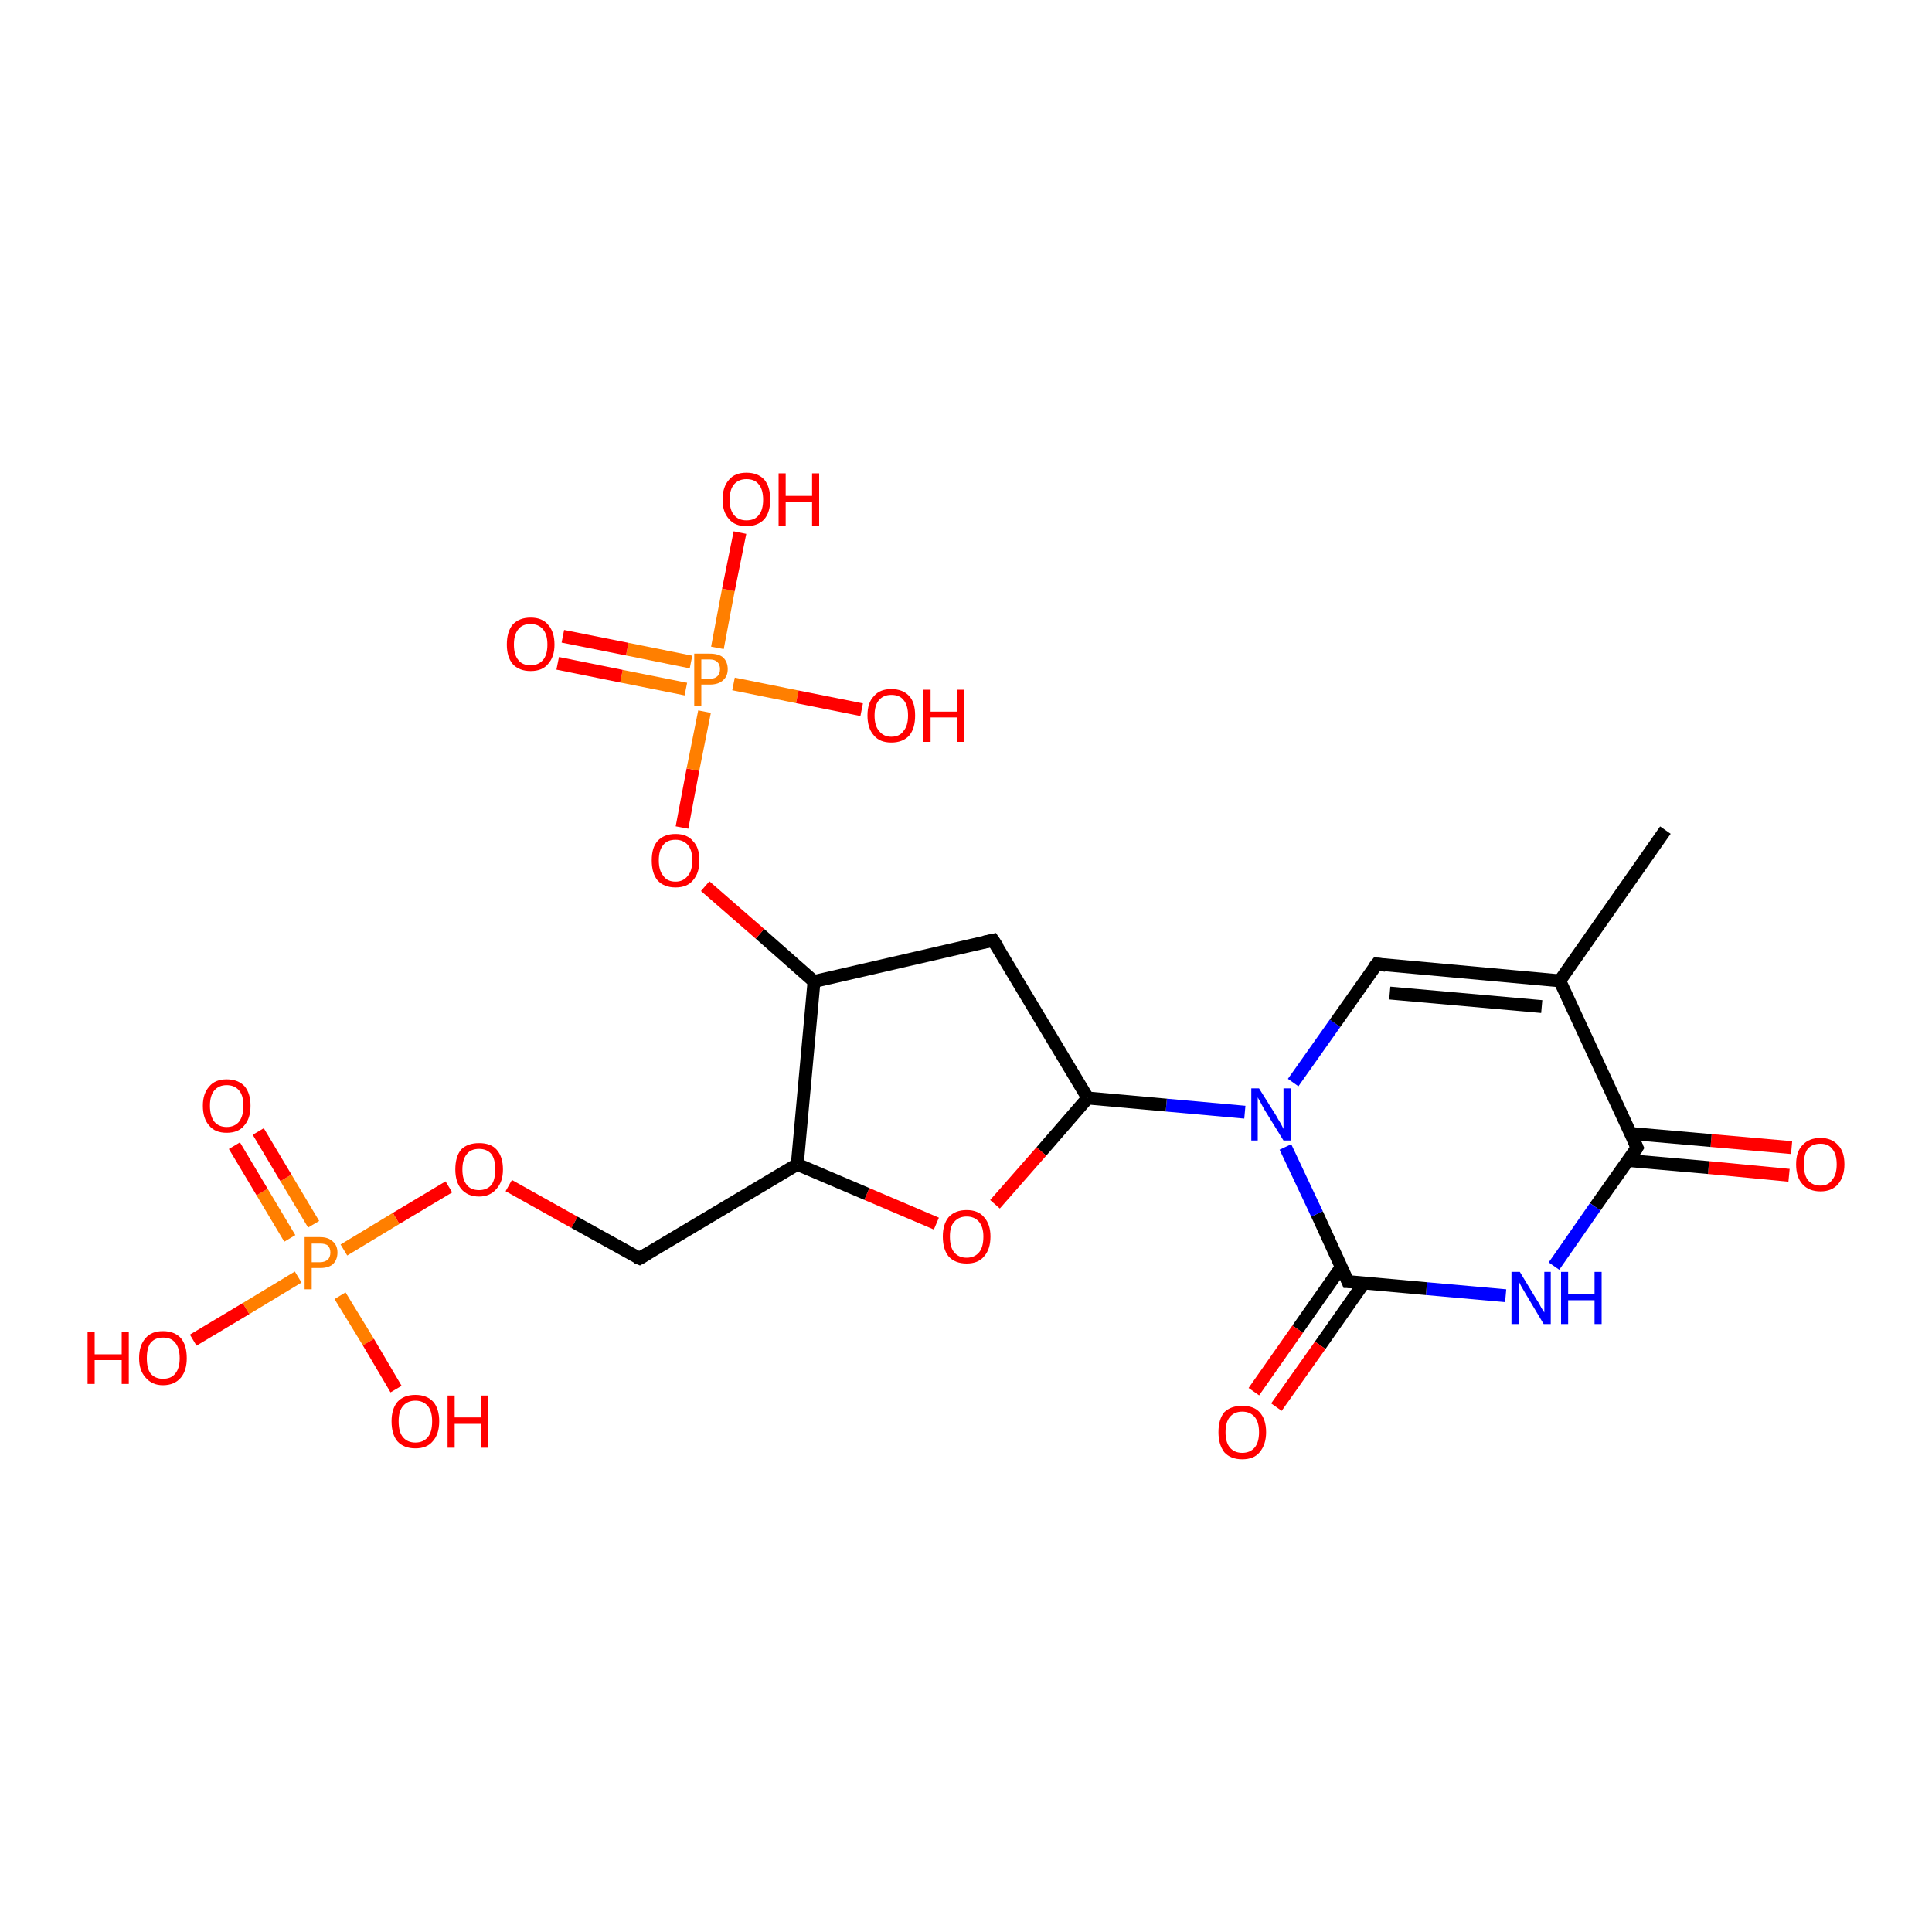 <?xml version='1.0' encoding='iso-8859-1'?>
<svg version='1.1' baseProfile='full'
              xmlns='http://www.w3.org/2000/svg'
                      xmlns:rdkit='http://www.rdkit.org/xml'
                      xmlns:xlink='http://www.w3.org/1999/xlink'
                  xml:space='preserve'
width='300px' height='300px' viewBox='0 0 300 300'>
<!-- END OF HEADER -->
<rect style='opacity:1.0;fill:#FFFFFF;stroke:none' width='300.0' height='300.0' x='0.0' y='0.0'> </rect>
<path class='bond-0 atom-0 atom-1' d='M 277.8,182.5 L 265.3,181.3' style='fill:none;fill-rule:evenodd;stroke:#FF0000;stroke-width:2.0px;stroke-linecap:butt;stroke-linejoin:miter;stroke-opacity:1' />
<path class='bond-0 atom-0 atom-1' d='M 265.3,181.3 L 252.8,180.2' style='fill:none;fill-rule:evenodd;stroke:#000000;stroke-width:2.0px;stroke-linecap:butt;stroke-linejoin:miter;stroke-opacity:1' />
<path class='bond-0 atom-0 atom-1' d='M 278.2,178.2 L 265.7,177.1' style='fill:none;fill-rule:evenodd;stroke:#FF0000;stroke-width:2.0px;stroke-linecap:butt;stroke-linejoin:miter;stroke-opacity:1' />
<path class='bond-0 atom-0 atom-1' d='M 265.7,177.1 L 253.2,176.0' style='fill:none;fill-rule:evenodd;stroke:#000000;stroke-width:2.0px;stroke-linecap:butt;stroke-linejoin:miter;stroke-opacity:1' />
<path class='bond-1 atom-1 atom-2' d='M 254.2,178.2 L 247.7,187.4' style='fill:none;fill-rule:evenodd;stroke:#000000;stroke-width:2.0px;stroke-linecap:butt;stroke-linejoin:miter;stroke-opacity:1' />
<path class='bond-1 atom-1 atom-2' d='M 247.7,187.4 L 241.3,196.6' style='fill:none;fill-rule:evenodd;stroke:#0000FF;stroke-width:2.0px;stroke-linecap:butt;stroke-linejoin:miter;stroke-opacity:1' />
<path class='bond-2 atom-2 atom-3' d='M 233.8,201.2 L 221.5,200.1' style='fill:none;fill-rule:evenodd;stroke:#0000FF;stroke-width:2.0px;stroke-linecap:butt;stroke-linejoin:miter;stroke-opacity:1' />
<path class='bond-2 atom-2 atom-3' d='M 221.5,200.1 L 209.3,199.0' style='fill:none;fill-rule:evenodd;stroke:#000000;stroke-width:2.0px;stroke-linecap:butt;stroke-linejoin:miter;stroke-opacity:1' />
<path class='bond-3 atom-3 atom-4' d='M 208.3,196.7 L 201.5,206.4' style='fill:none;fill-rule:evenodd;stroke:#000000;stroke-width:2.0px;stroke-linecap:butt;stroke-linejoin:miter;stroke-opacity:1' />
<path class='bond-3 atom-3 atom-4' d='M 201.5,206.4 L 194.7,216.1' style='fill:none;fill-rule:evenodd;stroke:#FF0000;stroke-width:2.0px;stroke-linecap:butt;stroke-linejoin:miter;stroke-opacity:1' />
<path class='bond-3 atom-3 atom-4' d='M 211.8,199.2 L 205.0,208.9' style='fill:none;fill-rule:evenodd;stroke:#000000;stroke-width:2.0px;stroke-linecap:butt;stroke-linejoin:miter;stroke-opacity:1' />
<path class='bond-3 atom-3 atom-4' d='M 205.0,208.9 L 198.2,218.5' style='fill:none;fill-rule:evenodd;stroke:#FF0000;stroke-width:2.0px;stroke-linecap:butt;stroke-linejoin:miter;stroke-opacity:1' />
<path class='bond-4 atom-3 atom-5' d='M 209.3,199.0 L 204.5,188.5' style='fill:none;fill-rule:evenodd;stroke:#000000;stroke-width:2.0px;stroke-linecap:butt;stroke-linejoin:miter;stroke-opacity:1' />
<path class='bond-4 atom-3 atom-5' d='M 204.5,188.5 L 199.6,178.1' style='fill:none;fill-rule:evenodd;stroke:#0000FF;stroke-width:2.0px;stroke-linecap:butt;stroke-linejoin:miter;stroke-opacity:1' />
<path class='bond-5 atom-5 atom-6' d='M 200.8,168.1 L 207.3,158.9' style='fill:none;fill-rule:evenodd;stroke:#0000FF;stroke-width:2.0px;stroke-linecap:butt;stroke-linejoin:miter;stroke-opacity:1' />
<path class='bond-5 atom-5 atom-6' d='M 207.3,158.9 L 213.8,149.7' style='fill:none;fill-rule:evenodd;stroke:#000000;stroke-width:2.0px;stroke-linecap:butt;stroke-linejoin:miter;stroke-opacity:1' />
<path class='bond-6 atom-6 atom-7' d='M 213.8,149.7 L 242.2,152.3' style='fill:none;fill-rule:evenodd;stroke:#000000;stroke-width:2.0px;stroke-linecap:butt;stroke-linejoin:miter;stroke-opacity:1' />
<path class='bond-6 atom-6 atom-7' d='M 215.8,154.2 L 239.4,156.3' style='fill:none;fill-rule:evenodd;stroke:#000000;stroke-width:2.0px;stroke-linecap:butt;stroke-linejoin:miter;stroke-opacity:1' />
<path class='bond-7 atom-7 atom-8' d='M 242.2,152.3 L 258.6,128.9' style='fill:none;fill-rule:evenodd;stroke:#000000;stroke-width:2.0px;stroke-linecap:butt;stroke-linejoin:miter;stroke-opacity:1' />
<path class='bond-8 atom-5 atom-9' d='M 193.3,172.7 L 181.1,171.6' style='fill:none;fill-rule:evenodd;stroke:#0000FF;stroke-width:2.0px;stroke-linecap:butt;stroke-linejoin:miter;stroke-opacity:1' />
<path class='bond-8 atom-5 atom-9' d='M 181.1,171.6 L 168.9,170.5' style='fill:none;fill-rule:evenodd;stroke:#000000;stroke-width:2.0px;stroke-linecap:butt;stroke-linejoin:miter;stroke-opacity:1' />
<path class='bond-9 atom-9 atom-10' d='M 168.9,170.5 L 161.7,178.8' style='fill:none;fill-rule:evenodd;stroke:#000000;stroke-width:2.0px;stroke-linecap:butt;stroke-linejoin:miter;stroke-opacity:1' />
<path class='bond-9 atom-9 atom-10' d='M 161.7,178.8 L 154.5,187.0' style='fill:none;fill-rule:evenodd;stroke:#FF0000;stroke-width:2.0px;stroke-linecap:butt;stroke-linejoin:miter;stroke-opacity:1' />
<path class='bond-10 atom-10 atom-11' d='M 145.4,190.0 L 134.6,185.4' style='fill:none;fill-rule:evenodd;stroke:#FF0000;stroke-width:2.0px;stroke-linecap:butt;stroke-linejoin:miter;stroke-opacity:1' />
<path class='bond-10 atom-10 atom-11' d='M 134.6,185.4 L 123.8,180.8' style='fill:none;fill-rule:evenodd;stroke:#000000;stroke-width:2.0px;stroke-linecap:butt;stroke-linejoin:miter;stroke-opacity:1' />
<path class='bond-11 atom-11 atom-12' d='M 123.8,180.8 L 126.4,152.4' style='fill:none;fill-rule:evenodd;stroke:#000000;stroke-width:2.0px;stroke-linecap:butt;stroke-linejoin:miter;stroke-opacity:1' />
<path class='bond-12 atom-12 atom-13' d='M 126.4,152.4 L 118.0,145.0' style='fill:none;fill-rule:evenodd;stroke:#000000;stroke-width:2.0px;stroke-linecap:butt;stroke-linejoin:miter;stroke-opacity:1' />
<path class='bond-12 atom-12 atom-13' d='M 118.0,145.0 L 109.5,137.6' style='fill:none;fill-rule:evenodd;stroke:#FF0000;stroke-width:2.0px;stroke-linecap:butt;stroke-linejoin:miter;stroke-opacity:1' />
<path class='bond-13 atom-13 atom-14' d='M 105.9,128.5 L 107.6,119.5' style='fill:none;fill-rule:evenodd;stroke:#FF0000;stroke-width:2.0px;stroke-linecap:butt;stroke-linejoin:miter;stroke-opacity:1' />
<path class='bond-13 atom-13 atom-14' d='M 107.6,119.5 L 109.4,110.5' style='fill:none;fill-rule:evenodd;stroke:#FF7F00;stroke-width:2.0px;stroke-linecap:butt;stroke-linejoin:miter;stroke-opacity:1' />
<path class='bond-14 atom-14 atom-15' d='M 107.3,102.8 L 97.4,100.8' style='fill:none;fill-rule:evenodd;stroke:#FF7F00;stroke-width:2.0px;stroke-linecap:butt;stroke-linejoin:miter;stroke-opacity:1' />
<path class='bond-14 atom-14 atom-15' d='M 97.4,100.8 L 87.4,98.8' style='fill:none;fill-rule:evenodd;stroke:#FF0000;stroke-width:2.0px;stroke-linecap:butt;stroke-linejoin:miter;stroke-opacity:1' />
<path class='bond-14 atom-14 atom-15' d='M 106.5,107.0 L 96.5,105.0' style='fill:none;fill-rule:evenodd;stroke:#FF7F00;stroke-width:2.0px;stroke-linecap:butt;stroke-linejoin:miter;stroke-opacity:1' />
<path class='bond-14 atom-14 atom-15' d='M 96.5,105.0 L 86.6,103.0' style='fill:none;fill-rule:evenodd;stroke:#FF0000;stroke-width:2.0px;stroke-linecap:butt;stroke-linejoin:miter;stroke-opacity:1' />
<path class='bond-15 atom-14 atom-16' d='M 113.9,106.2 L 123.8,108.2' style='fill:none;fill-rule:evenodd;stroke:#FF7F00;stroke-width:2.0px;stroke-linecap:butt;stroke-linejoin:miter;stroke-opacity:1' />
<path class='bond-15 atom-14 atom-16' d='M 123.8,108.2 L 133.8,110.2' style='fill:none;fill-rule:evenodd;stroke:#FF0000;stroke-width:2.0px;stroke-linecap:butt;stroke-linejoin:miter;stroke-opacity:1' />
<path class='bond-16 atom-14 atom-17' d='M 111.4,100.6 L 113.1,91.6' style='fill:none;fill-rule:evenodd;stroke:#FF7F00;stroke-width:2.0px;stroke-linecap:butt;stroke-linejoin:miter;stroke-opacity:1' />
<path class='bond-16 atom-14 atom-17' d='M 113.1,91.6 L 114.9,82.7' style='fill:none;fill-rule:evenodd;stroke:#FF0000;stroke-width:2.0px;stroke-linecap:butt;stroke-linejoin:miter;stroke-opacity:1' />
<path class='bond-17 atom-12 atom-18' d='M 126.4,152.4 L 154.2,146.0' style='fill:none;fill-rule:evenodd;stroke:#000000;stroke-width:2.0px;stroke-linecap:butt;stroke-linejoin:miter;stroke-opacity:1' />
<path class='bond-18 atom-11 atom-19' d='M 123.8,180.8 L 99.3,195.4' style='fill:none;fill-rule:evenodd;stroke:#000000;stroke-width:2.0px;stroke-linecap:butt;stroke-linejoin:miter;stroke-opacity:1' />
<path class='bond-19 atom-19 atom-20' d='M 99.3,195.4 L 89.2,189.8' style='fill:none;fill-rule:evenodd;stroke:#000000;stroke-width:2.0px;stroke-linecap:butt;stroke-linejoin:miter;stroke-opacity:1' />
<path class='bond-19 atom-19 atom-20' d='M 89.2,189.8 L 79.0,184.1' style='fill:none;fill-rule:evenodd;stroke:#FF0000;stroke-width:2.0px;stroke-linecap:butt;stroke-linejoin:miter;stroke-opacity:1' />
<path class='bond-20 atom-20 atom-21' d='M 69.7,184.3 L 61.5,189.2' style='fill:none;fill-rule:evenodd;stroke:#FF0000;stroke-width:2.0px;stroke-linecap:butt;stroke-linejoin:miter;stroke-opacity:1' />
<path class='bond-20 atom-20 atom-21' d='M 61.5,189.2 L 53.4,194.1' style='fill:none;fill-rule:evenodd;stroke:#FF7F00;stroke-width:2.0px;stroke-linecap:butt;stroke-linejoin:miter;stroke-opacity:1' />
<path class='bond-21 atom-21 atom-22' d='M 48.7,190.1 L 44.4,182.9' style='fill:none;fill-rule:evenodd;stroke:#FF7F00;stroke-width:2.0px;stroke-linecap:butt;stroke-linejoin:miter;stroke-opacity:1' />
<path class='bond-21 atom-21 atom-22' d='M 44.4,182.9 L 40.1,175.7' style='fill:none;fill-rule:evenodd;stroke:#FF0000;stroke-width:2.0px;stroke-linecap:butt;stroke-linejoin:miter;stroke-opacity:1' />
<path class='bond-21 atom-21 atom-22' d='M 45.0,192.3 L 40.7,185.1' style='fill:none;fill-rule:evenodd;stroke:#FF7F00;stroke-width:2.0px;stroke-linecap:butt;stroke-linejoin:miter;stroke-opacity:1' />
<path class='bond-21 atom-21 atom-22' d='M 40.7,185.1 L 36.4,177.9' style='fill:none;fill-rule:evenodd;stroke:#FF0000;stroke-width:2.0px;stroke-linecap:butt;stroke-linejoin:miter;stroke-opacity:1' />
<path class='bond-22 atom-21 atom-23' d='M 52.8,201.2 L 57.2,208.4' style='fill:none;fill-rule:evenodd;stroke:#FF7F00;stroke-width:2.0px;stroke-linecap:butt;stroke-linejoin:miter;stroke-opacity:1' />
<path class='bond-22 atom-21 atom-23' d='M 57.2,208.4 L 61.5,215.7' style='fill:none;fill-rule:evenodd;stroke:#FF0000;stroke-width:2.0px;stroke-linecap:butt;stroke-linejoin:miter;stroke-opacity:1' />
<path class='bond-23 atom-21 atom-24' d='M 46.3,198.3 L 38.2,203.2' style='fill:none;fill-rule:evenodd;stroke:#FF7F00;stroke-width:2.0px;stroke-linecap:butt;stroke-linejoin:miter;stroke-opacity:1' />
<path class='bond-23 atom-21 atom-24' d='M 38.2,203.2 L 30.0,208.1' style='fill:none;fill-rule:evenodd;stroke:#FF0000;stroke-width:2.0px;stroke-linecap:butt;stroke-linejoin:miter;stroke-opacity:1' />
<path class='bond-24 atom-7 atom-1' d='M 242.2,152.3 L 254.2,178.2' style='fill:none;fill-rule:evenodd;stroke:#000000;stroke-width:2.0px;stroke-linecap:butt;stroke-linejoin:miter;stroke-opacity:1' />
<path class='bond-25 atom-18 atom-9' d='M 154.2,146.0 L 168.9,170.5' style='fill:none;fill-rule:evenodd;stroke:#000000;stroke-width:2.0px;stroke-linecap:butt;stroke-linejoin:miter;stroke-opacity:1' />
<path d='M 253.9,178.7 L 254.2,178.2 L 253.6,176.9' style='fill:none;stroke:#000000;stroke-width:2.0px;stroke-linecap:butt;stroke-linejoin:miter;stroke-opacity:1;' />
<path d='M 209.9,199.0 L 209.3,199.0 L 209.1,198.5' style='fill:none;stroke:#000000;stroke-width:2.0px;stroke-linecap:butt;stroke-linejoin:miter;stroke-opacity:1;' />
<path d='M 213.4,150.2 L 213.8,149.7 L 215.2,149.9' style='fill:none;stroke:#000000;stroke-width:2.0px;stroke-linecap:butt;stroke-linejoin:miter;stroke-opacity:1;' />
<path d='M 152.8,146.3 L 154.2,146.0 L 155.0,147.2' style='fill:none;stroke:#000000;stroke-width:2.0px;stroke-linecap:butt;stroke-linejoin:miter;stroke-opacity:1;' />
<path d='M 100.5,194.7 L 99.3,195.4 L 98.8,195.2' style='fill:none;stroke:#000000;stroke-width:2.0px;stroke-linecap:butt;stroke-linejoin:miter;stroke-opacity:1;' />
<path class='atom-0' d='M 278.9 180.8
Q 278.9 178.8, 279.9 177.8
Q 280.9 176.7, 282.7 176.7
Q 284.4 176.7, 285.4 177.8
Q 286.4 178.8, 286.4 180.8
Q 286.4 182.7, 285.4 183.9
Q 284.4 185.0, 282.7 185.0
Q 280.9 185.0, 279.9 183.9
Q 278.9 182.8, 278.9 180.8
M 282.7 184.1
Q 283.9 184.1, 284.5 183.2
Q 285.2 182.4, 285.2 180.8
Q 285.2 179.2, 284.5 178.4
Q 283.9 177.6, 282.7 177.6
Q 281.4 177.6, 280.7 178.4
Q 280.1 179.2, 280.1 180.8
Q 280.1 182.4, 280.7 183.2
Q 281.4 184.1, 282.7 184.1
' fill='#FF0000'/>
<path class='atom-2' d='M 236.0 197.5
L 238.6 201.8
Q 238.9 202.2, 239.3 203.0
Q 239.7 203.7, 239.8 203.8
L 239.8 197.5
L 240.8 197.5
L 240.8 205.6
L 239.7 205.6
L 236.9 200.9
Q 236.6 200.4, 236.2 199.7
Q 235.9 199.1, 235.8 198.9
L 235.8 205.6
L 234.7 205.6
L 234.7 197.5
L 236.0 197.5
' fill='#0000FF'/>
<path class='atom-2' d='M 242.4 197.5
L 243.5 197.5
L 243.5 200.9
L 247.6 200.9
L 247.6 197.5
L 248.7 197.5
L 248.7 205.6
L 247.6 205.6
L 247.6 201.9
L 243.5 201.9
L 243.5 205.6
L 242.4 205.6
L 242.4 197.5
' fill='#0000FF'/>
<path class='atom-4' d='M 189.2 222.4
Q 189.2 220.4, 190.1 219.3
Q 191.1 218.3, 192.9 218.3
Q 194.7 218.3, 195.6 219.3
Q 196.6 220.4, 196.6 222.4
Q 196.6 224.3, 195.6 225.5
Q 194.7 226.6, 192.9 226.6
Q 191.1 226.6, 190.1 225.5
Q 189.2 224.3, 189.2 222.4
M 192.9 225.6
Q 194.1 225.6, 194.8 224.8
Q 195.5 224.0, 195.5 222.4
Q 195.5 220.8, 194.8 220.0
Q 194.1 219.2, 192.9 219.2
Q 191.7 219.2, 191.0 220.0
Q 190.3 220.8, 190.3 222.4
Q 190.3 224.0, 191.0 224.8
Q 191.7 225.6, 192.9 225.6
' fill='#FF0000'/>
<path class='atom-5' d='M 195.5 169.0
L 198.2 173.3
Q 198.4 173.7, 198.9 174.5
Q 199.3 175.3, 199.3 175.3
L 199.3 169.0
L 200.4 169.0
L 200.4 177.1
L 199.3 177.1
L 196.4 172.4
Q 196.1 171.9, 195.8 171.3
Q 195.4 170.6, 195.3 170.4
L 195.3 177.1
L 194.3 177.1
L 194.3 169.0
L 195.5 169.0
' fill='#0000FF'/>
<path class='atom-10' d='M 146.4 192.0
Q 146.4 190.1, 147.3 189.0
Q 148.3 187.9, 150.1 187.9
Q 151.9 187.9, 152.8 189.0
Q 153.8 190.1, 153.8 192.0
Q 153.8 194.0, 152.8 195.1
Q 151.9 196.2, 150.1 196.2
Q 148.3 196.2, 147.3 195.1
Q 146.4 194.0, 146.4 192.0
M 150.1 195.3
Q 151.3 195.3, 152.0 194.5
Q 152.7 193.7, 152.7 192.0
Q 152.7 190.5, 152.0 189.7
Q 151.3 188.9, 150.1 188.9
Q 148.9 188.9, 148.2 189.7
Q 147.5 190.4, 147.5 192.0
Q 147.5 193.7, 148.2 194.5
Q 148.9 195.3, 150.1 195.3
' fill='#FF0000'/>
<path class='atom-13' d='M 101.2 133.6
Q 101.2 131.6, 102.1 130.6
Q 103.1 129.5, 104.9 129.5
Q 106.7 129.5, 107.6 130.6
Q 108.6 131.6, 108.6 133.6
Q 108.6 135.6, 107.6 136.7
Q 106.7 137.8, 104.9 137.8
Q 103.1 137.8, 102.1 136.7
Q 101.2 135.6, 101.2 133.6
M 104.9 136.9
Q 106.1 136.9, 106.8 136.0
Q 107.5 135.2, 107.5 133.6
Q 107.5 132.0, 106.8 131.2
Q 106.1 130.4, 104.9 130.4
Q 103.6 130.4, 103.0 131.2
Q 102.3 132.0, 102.3 133.6
Q 102.3 135.2, 103.0 136.0
Q 103.6 136.9, 104.9 136.9
' fill='#FF0000'/>
<path class='atom-14' d='M 110.2 101.5
Q 111.6 101.5, 112.3 102.1
Q 113.0 102.8, 113.0 103.9
Q 113.0 105.0, 112.3 105.6
Q 111.6 106.3, 110.2 106.3
L 108.9 106.3
L 108.9 109.6
L 107.8 109.6
L 107.8 101.5
L 110.2 101.5
M 110.2 105.4
Q 111.0 105.4, 111.4 105.0
Q 111.8 104.6, 111.8 103.9
Q 111.8 103.2, 111.4 102.8
Q 111.0 102.4, 110.2 102.4
L 108.9 102.4
L 108.9 105.4
L 110.2 105.4
' fill='#FF7F00'/>
<path class='atom-15' d='M 78.7 100.1
Q 78.7 98.1, 79.6 97.0
Q 80.6 95.9, 82.4 95.9
Q 84.2 95.9, 85.1 97.0
Q 86.1 98.1, 86.1 100.1
Q 86.1 102.0, 85.1 103.1
Q 84.2 104.2, 82.4 104.2
Q 80.6 104.2, 79.6 103.1
Q 78.7 102.0, 78.7 100.1
M 82.4 103.3
Q 83.6 103.3, 84.3 102.5
Q 85.0 101.7, 85.0 100.1
Q 85.0 98.5, 84.3 97.7
Q 83.6 96.9, 82.4 96.9
Q 81.1 96.9, 80.5 97.7
Q 79.8 98.5, 79.8 100.1
Q 79.8 101.7, 80.5 102.5
Q 81.1 103.3, 82.4 103.3
' fill='#FF0000'/>
<path class='atom-16' d='M 134.7 111.1
Q 134.7 109.1, 135.7 108.1
Q 136.6 107.0, 138.4 107.0
Q 140.2 107.0, 141.2 108.1
Q 142.1 109.1, 142.1 111.1
Q 142.1 113.1, 141.2 114.2
Q 140.2 115.3, 138.4 115.3
Q 136.6 115.3, 135.7 114.2
Q 134.7 113.1, 134.7 111.1
M 138.4 114.4
Q 139.7 114.4, 140.3 113.5
Q 141.0 112.7, 141.0 111.1
Q 141.0 109.5, 140.3 108.7
Q 139.7 107.9, 138.4 107.9
Q 137.2 107.9, 136.5 108.7
Q 135.8 109.5, 135.8 111.1
Q 135.8 112.7, 136.5 113.5
Q 137.2 114.4, 138.4 114.4
' fill='#FF0000'/>
<path class='atom-16' d='M 143.4 107.1
L 144.5 107.1
L 144.5 110.5
L 148.6 110.5
L 148.6 107.1
L 149.7 107.1
L 149.7 115.2
L 148.6 115.2
L 148.6 111.4
L 144.5 111.4
L 144.5 115.2
L 143.4 115.2
L 143.4 107.1
' fill='#FF0000'/>
<path class='atom-17' d='M 112.2 77.6
Q 112.2 75.6, 113.2 74.5
Q 114.1 73.4, 115.9 73.4
Q 117.7 73.4, 118.7 74.5
Q 119.6 75.6, 119.6 77.6
Q 119.6 79.5, 118.7 80.6
Q 117.7 81.7, 115.9 81.7
Q 114.1 81.7, 113.2 80.6
Q 112.2 79.5, 112.2 77.6
M 115.9 80.8
Q 117.2 80.8, 117.8 80.0
Q 118.5 79.2, 118.5 77.6
Q 118.5 76.0, 117.8 75.2
Q 117.2 74.4, 115.9 74.4
Q 114.7 74.4, 114.0 75.2
Q 113.3 76.0, 113.3 77.6
Q 113.3 79.2, 114.0 80.0
Q 114.7 80.8, 115.9 80.8
' fill='#FF0000'/>
<path class='atom-17' d='M 120.9 73.5
L 122.0 73.5
L 122.0 77.0
L 126.1 77.0
L 126.1 73.5
L 127.2 73.5
L 127.2 81.6
L 126.1 81.6
L 126.1 77.9
L 122.0 77.9
L 122.0 81.6
L 120.9 81.6
L 120.9 73.5
' fill='#FF0000'/>
<path class='atom-20' d='M 70.7 181.6
Q 70.7 179.6, 71.6 178.5
Q 72.6 177.5, 74.4 177.5
Q 76.2 177.5, 77.1 178.5
Q 78.1 179.6, 78.1 181.6
Q 78.1 183.5, 77.1 184.6
Q 76.1 185.8, 74.4 185.8
Q 72.6 185.8, 71.6 184.6
Q 70.7 183.5, 70.7 181.6
M 74.4 184.8
Q 75.6 184.8, 76.3 184.0
Q 76.9 183.2, 76.9 181.6
Q 76.9 180.0, 76.3 179.2
Q 75.6 178.4, 74.4 178.4
Q 73.1 178.4, 72.5 179.2
Q 71.8 180.0, 71.8 181.6
Q 71.8 183.2, 72.5 184.0
Q 73.1 184.8, 74.4 184.8
' fill='#FF0000'/>
<path class='atom-21' d='M 49.7 192.1
Q 51.0 192.1, 51.7 192.8
Q 52.4 193.4, 52.4 194.5
Q 52.4 195.6, 51.7 196.3
Q 51.0 196.9, 49.7 196.9
L 48.4 196.9
L 48.4 200.2
L 47.3 200.2
L 47.3 192.1
L 49.7 192.1
M 49.7 196.0
Q 50.4 196.0, 50.9 195.6
Q 51.3 195.2, 51.3 194.5
Q 51.3 193.8, 50.9 193.4
Q 50.5 193.1, 49.7 193.1
L 48.4 193.1
L 48.4 196.0
L 49.7 196.0
' fill='#FF7F00'/>
<path class='atom-22' d='M 31.5 171.7
Q 31.5 169.8, 32.5 168.7
Q 33.4 167.6, 35.2 167.6
Q 37.0 167.6, 38.0 168.7
Q 38.9 169.8, 38.9 171.7
Q 38.9 173.7, 37.9 174.8
Q 37.0 175.9, 35.2 175.9
Q 33.4 175.9, 32.5 174.8
Q 31.5 173.7, 31.5 171.7
M 35.2 175.0
Q 36.4 175.0, 37.1 174.2
Q 37.8 173.3, 37.8 171.7
Q 37.8 170.1, 37.1 169.3
Q 36.4 168.5, 35.2 168.5
Q 34.0 168.5, 33.3 169.3
Q 32.6 170.1, 32.6 171.7
Q 32.6 173.3, 33.3 174.2
Q 34.0 175.0, 35.2 175.0
' fill='#FF0000'/>
<path class='atom-23' d='M 60.8 220.7
Q 60.8 218.8, 61.7 217.7
Q 62.7 216.6, 64.5 216.6
Q 66.3 216.6, 67.3 217.7
Q 68.2 218.8, 68.2 220.7
Q 68.2 222.7, 67.2 223.8
Q 66.3 224.9, 64.5 224.9
Q 62.7 224.9, 61.7 223.8
Q 60.8 222.7, 60.8 220.7
M 64.5 224.0
Q 65.7 224.0, 66.4 223.2
Q 67.1 222.4, 67.1 220.7
Q 67.1 219.1, 66.4 218.3
Q 65.7 217.5, 64.5 217.5
Q 63.3 217.5, 62.6 218.3
Q 61.9 219.1, 61.9 220.7
Q 61.9 222.4, 62.6 223.2
Q 63.3 224.0, 64.5 224.0
' fill='#FF0000'/>
<path class='atom-23' d='M 69.5 216.7
L 70.6 216.7
L 70.6 220.1
L 74.7 220.1
L 74.7 216.7
L 75.8 216.7
L 75.8 224.8
L 74.7 224.8
L 74.7 221.1
L 70.6 221.1
L 70.6 224.8
L 69.5 224.8
L 69.5 216.7
' fill='#FF0000'/>
<path class='atom-24' d='M 13.6 206.8
L 14.7 206.8
L 14.7 210.3
L 18.9 210.3
L 18.9 206.8
L 20.0 206.8
L 20.0 214.9
L 18.9 214.9
L 18.9 211.2
L 14.7 211.2
L 14.7 214.9
L 13.6 214.9
L 13.6 206.8
' fill='#FF0000'/>
<path class='atom-24' d='M 21.6 210.9
Q 21.6 208.9, 22.6 207.8
Q 23.5 206.7, 25.3 206.7
Q 27.1 206.7, 28.1 207.8
Q 29.0 208.9, 29.0 210.9
Q 29.0 212.8, 28.1 213.9
Q 27.1 215.1, 25.3 215.1
Q 23.6 215.1, 22.6 213.9
Q 21.6 212.8, 21.6 210.9
M 25.3 214.1
Q 26.6 214.1, 27.2 213.3
Q 27.9 212.5, 27.9 210.9
Q 27.9 209.3, 27.2 208.5
Q 26.6 207.7, 25.3 207.7
Q 24.1 207.7, 23.4 208.5
Q 22.8 209.3, 22.8 210.9
Q 22.8 212.5, 23.4 213.3
Q 24.1 214.1, 25.3 214.1
' fill='#FF0000'/>
</svg>
